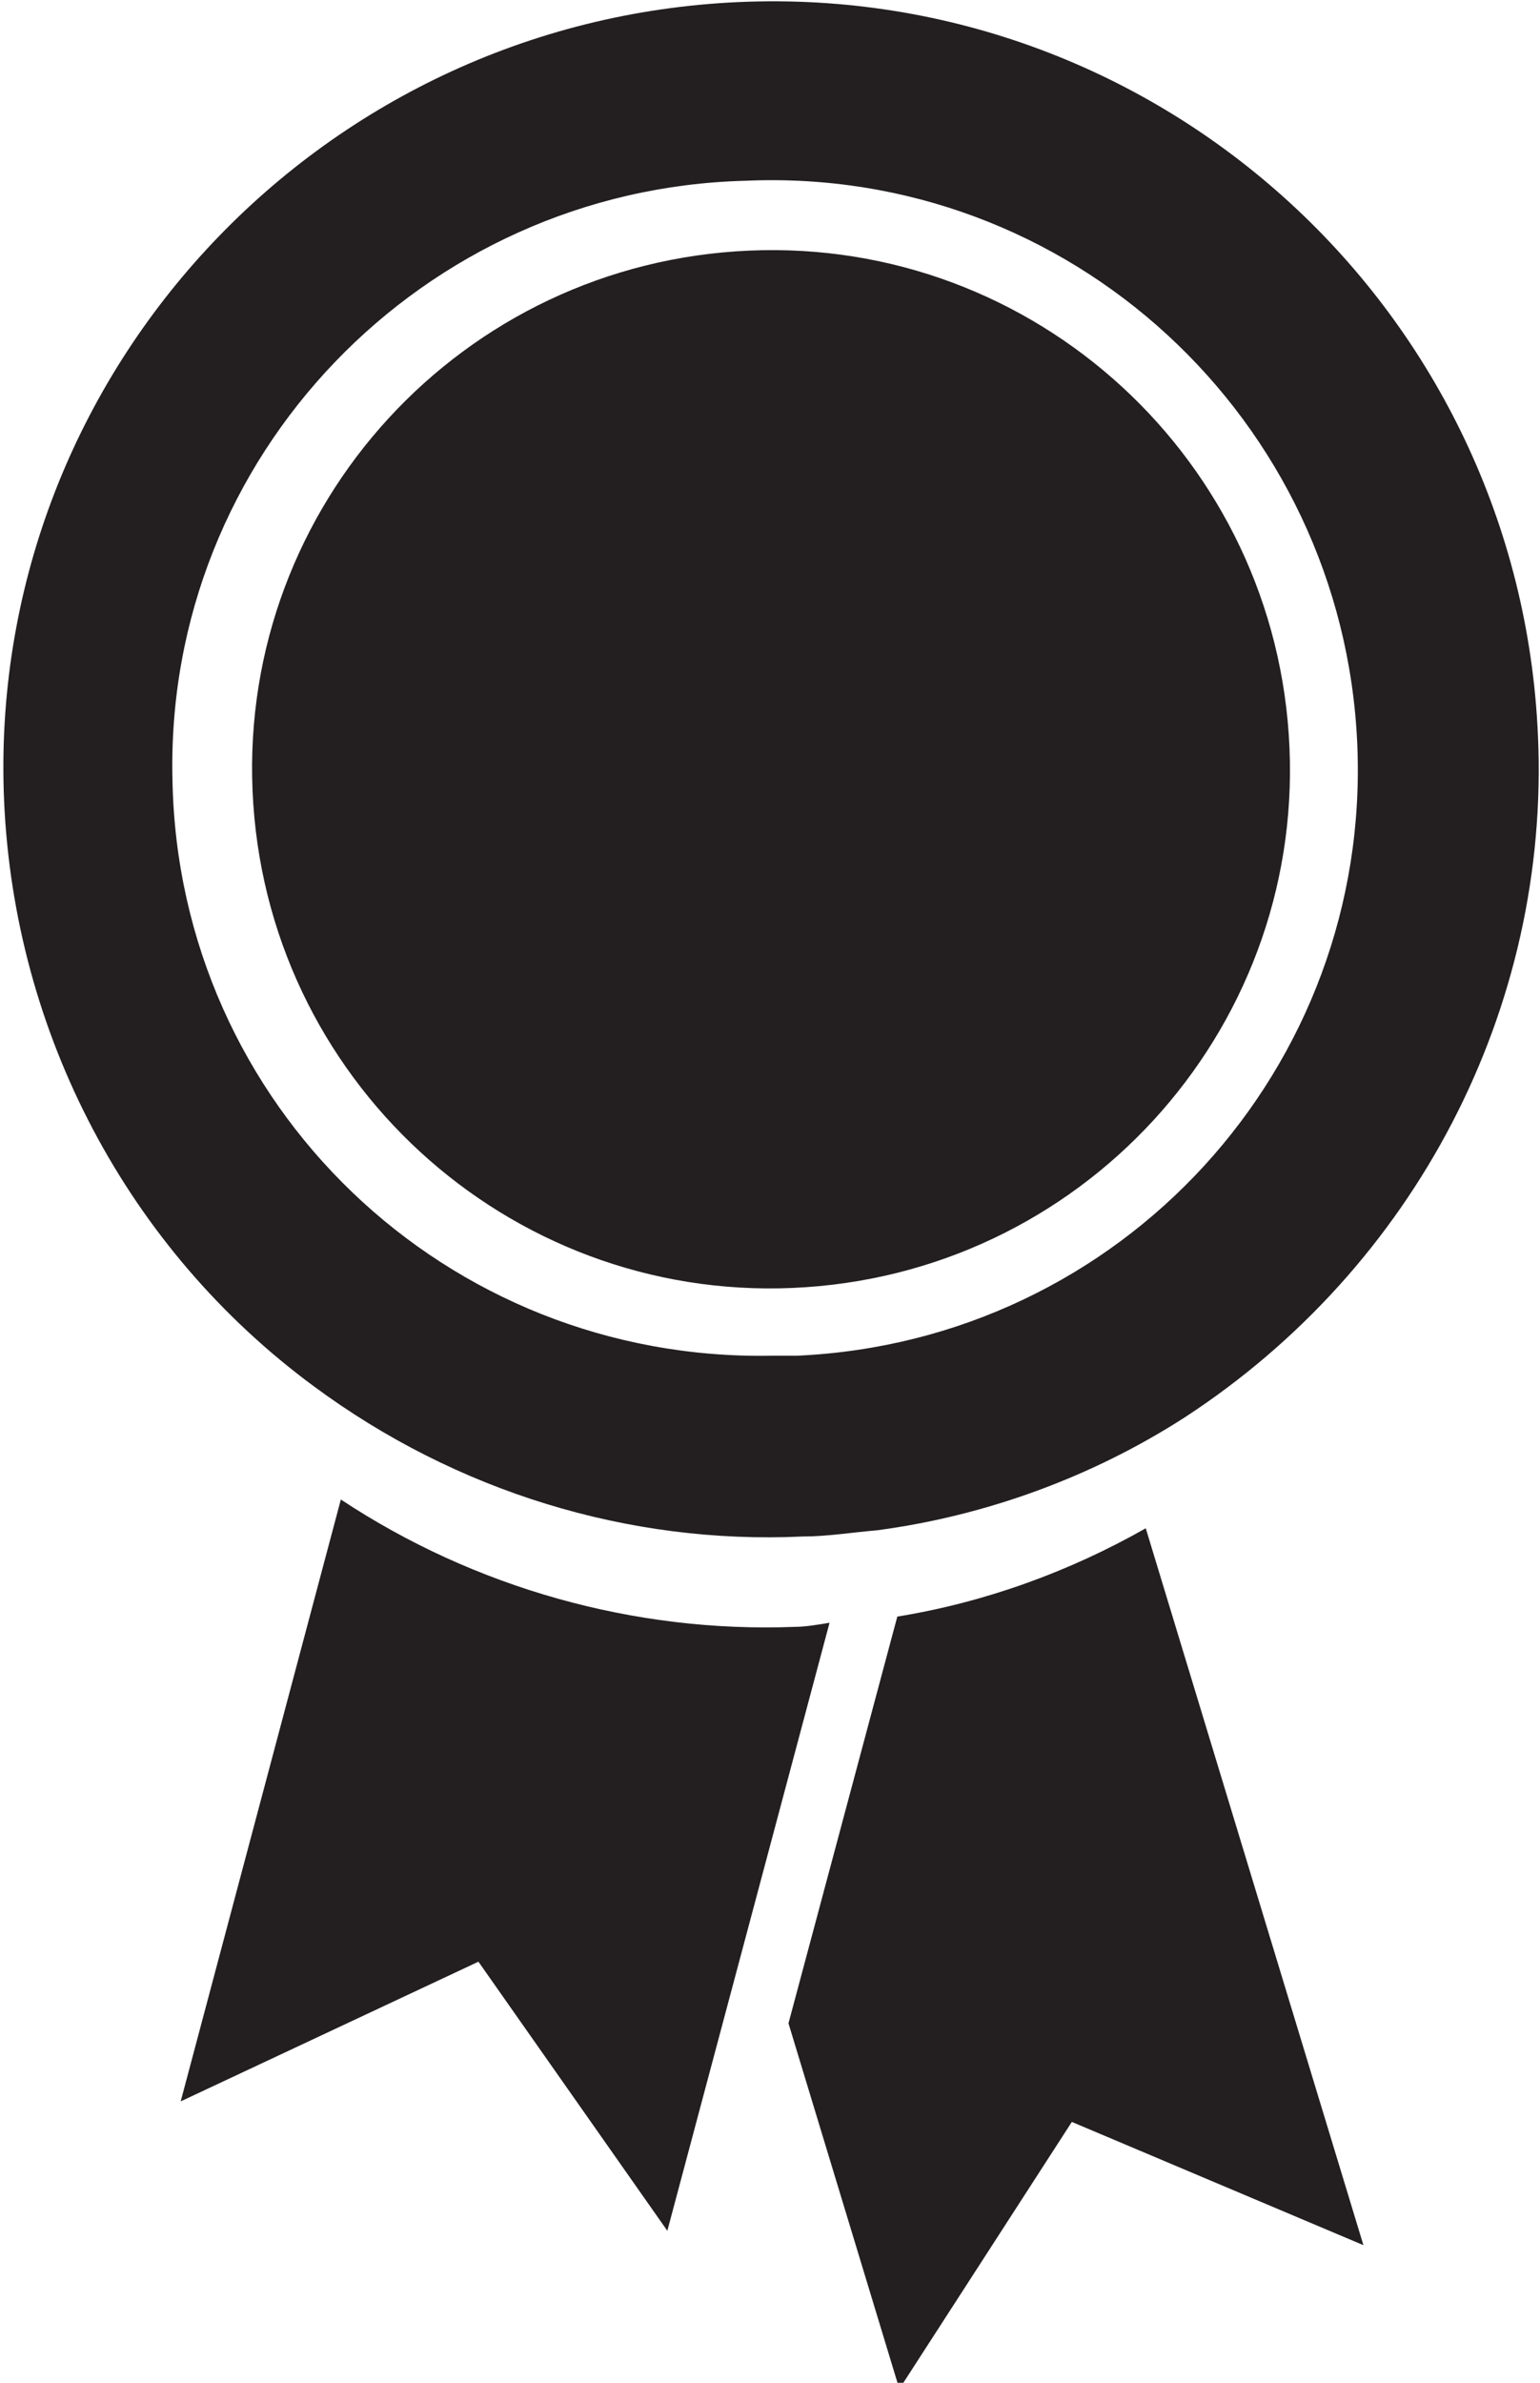 <?xml version="1.0" encoding="utf-8"?>
<!-- Generator: Adobe Illustrator 26.0.1, SVG Export Plug-In . SVG Version: 6.00 Build 0)  -->
<svg version="1.1" id="Layer_1" xmlns="http://www.w3.org/2000/svg" xmlns:xlink="http://www.w3.org/1999/xlink" x="0px" y="0px"
	 viewBox="0 0 75 116" style="enable-background:new 0 0 75 116;" xml:space="preserve">
<style type="text/css">
	.st0{fill:#231F20;}
</style>
<path class="st0" d="M38.7,79.2c-7.8,0.3-15.6-1.9-22.1-6.2l-7.8,29.3l14.5-6.8l9.2,13.1l7.9-29.6C39.8,79.1,39.2,79.2,38.7,79.2z"
	/>
<path class="st0" d="M66.4,109.3l-14.2-6l-8.4,13l-5.4-17.8l5.3-19.8c4.3-0.7,8.4-2.2,12.1-4.3L66.4,109.3z"/>
<path class="st0" d="M38.6,62.7c-13.9,0.6-25.7-10.2-26.3-24.2c-0.6-13.9,10.2-25.7,24.2-26.3c13.9-0.6,25.7,10.2,26.3,24.2
	C63.4,50.3,52.6,62.1,38.6,62.7C38.6,62.6,38.6,62.6,38.6,62.7z"/>
<path class="st0" d="M74.9,35.8C74,15.2,56.6-0.8,36,0.1S-0.7,18.4,0.2,39c0.5,11.3,6,21.8,15.1,28.5l0,0c6.9,5.1,15.3,7.7,23.8,7.3
	c1.2,0,2.4-0.2,3.6-0.3c5.3-0.7,10.5-2.6,15-5.5l0,0C68.9,61.7,75.5,49.1,74.9,35.8z M38.8,66h-1.2C21.7,66.3,8.7,53.8,8.4,38
	C8,22.2,20.6,9.2,36.3,8.8c15.8-0.7,29.1,11.6,29.8,27.4C66.8,52,54.6,65.3,38.8,66z"/>
</svg>
